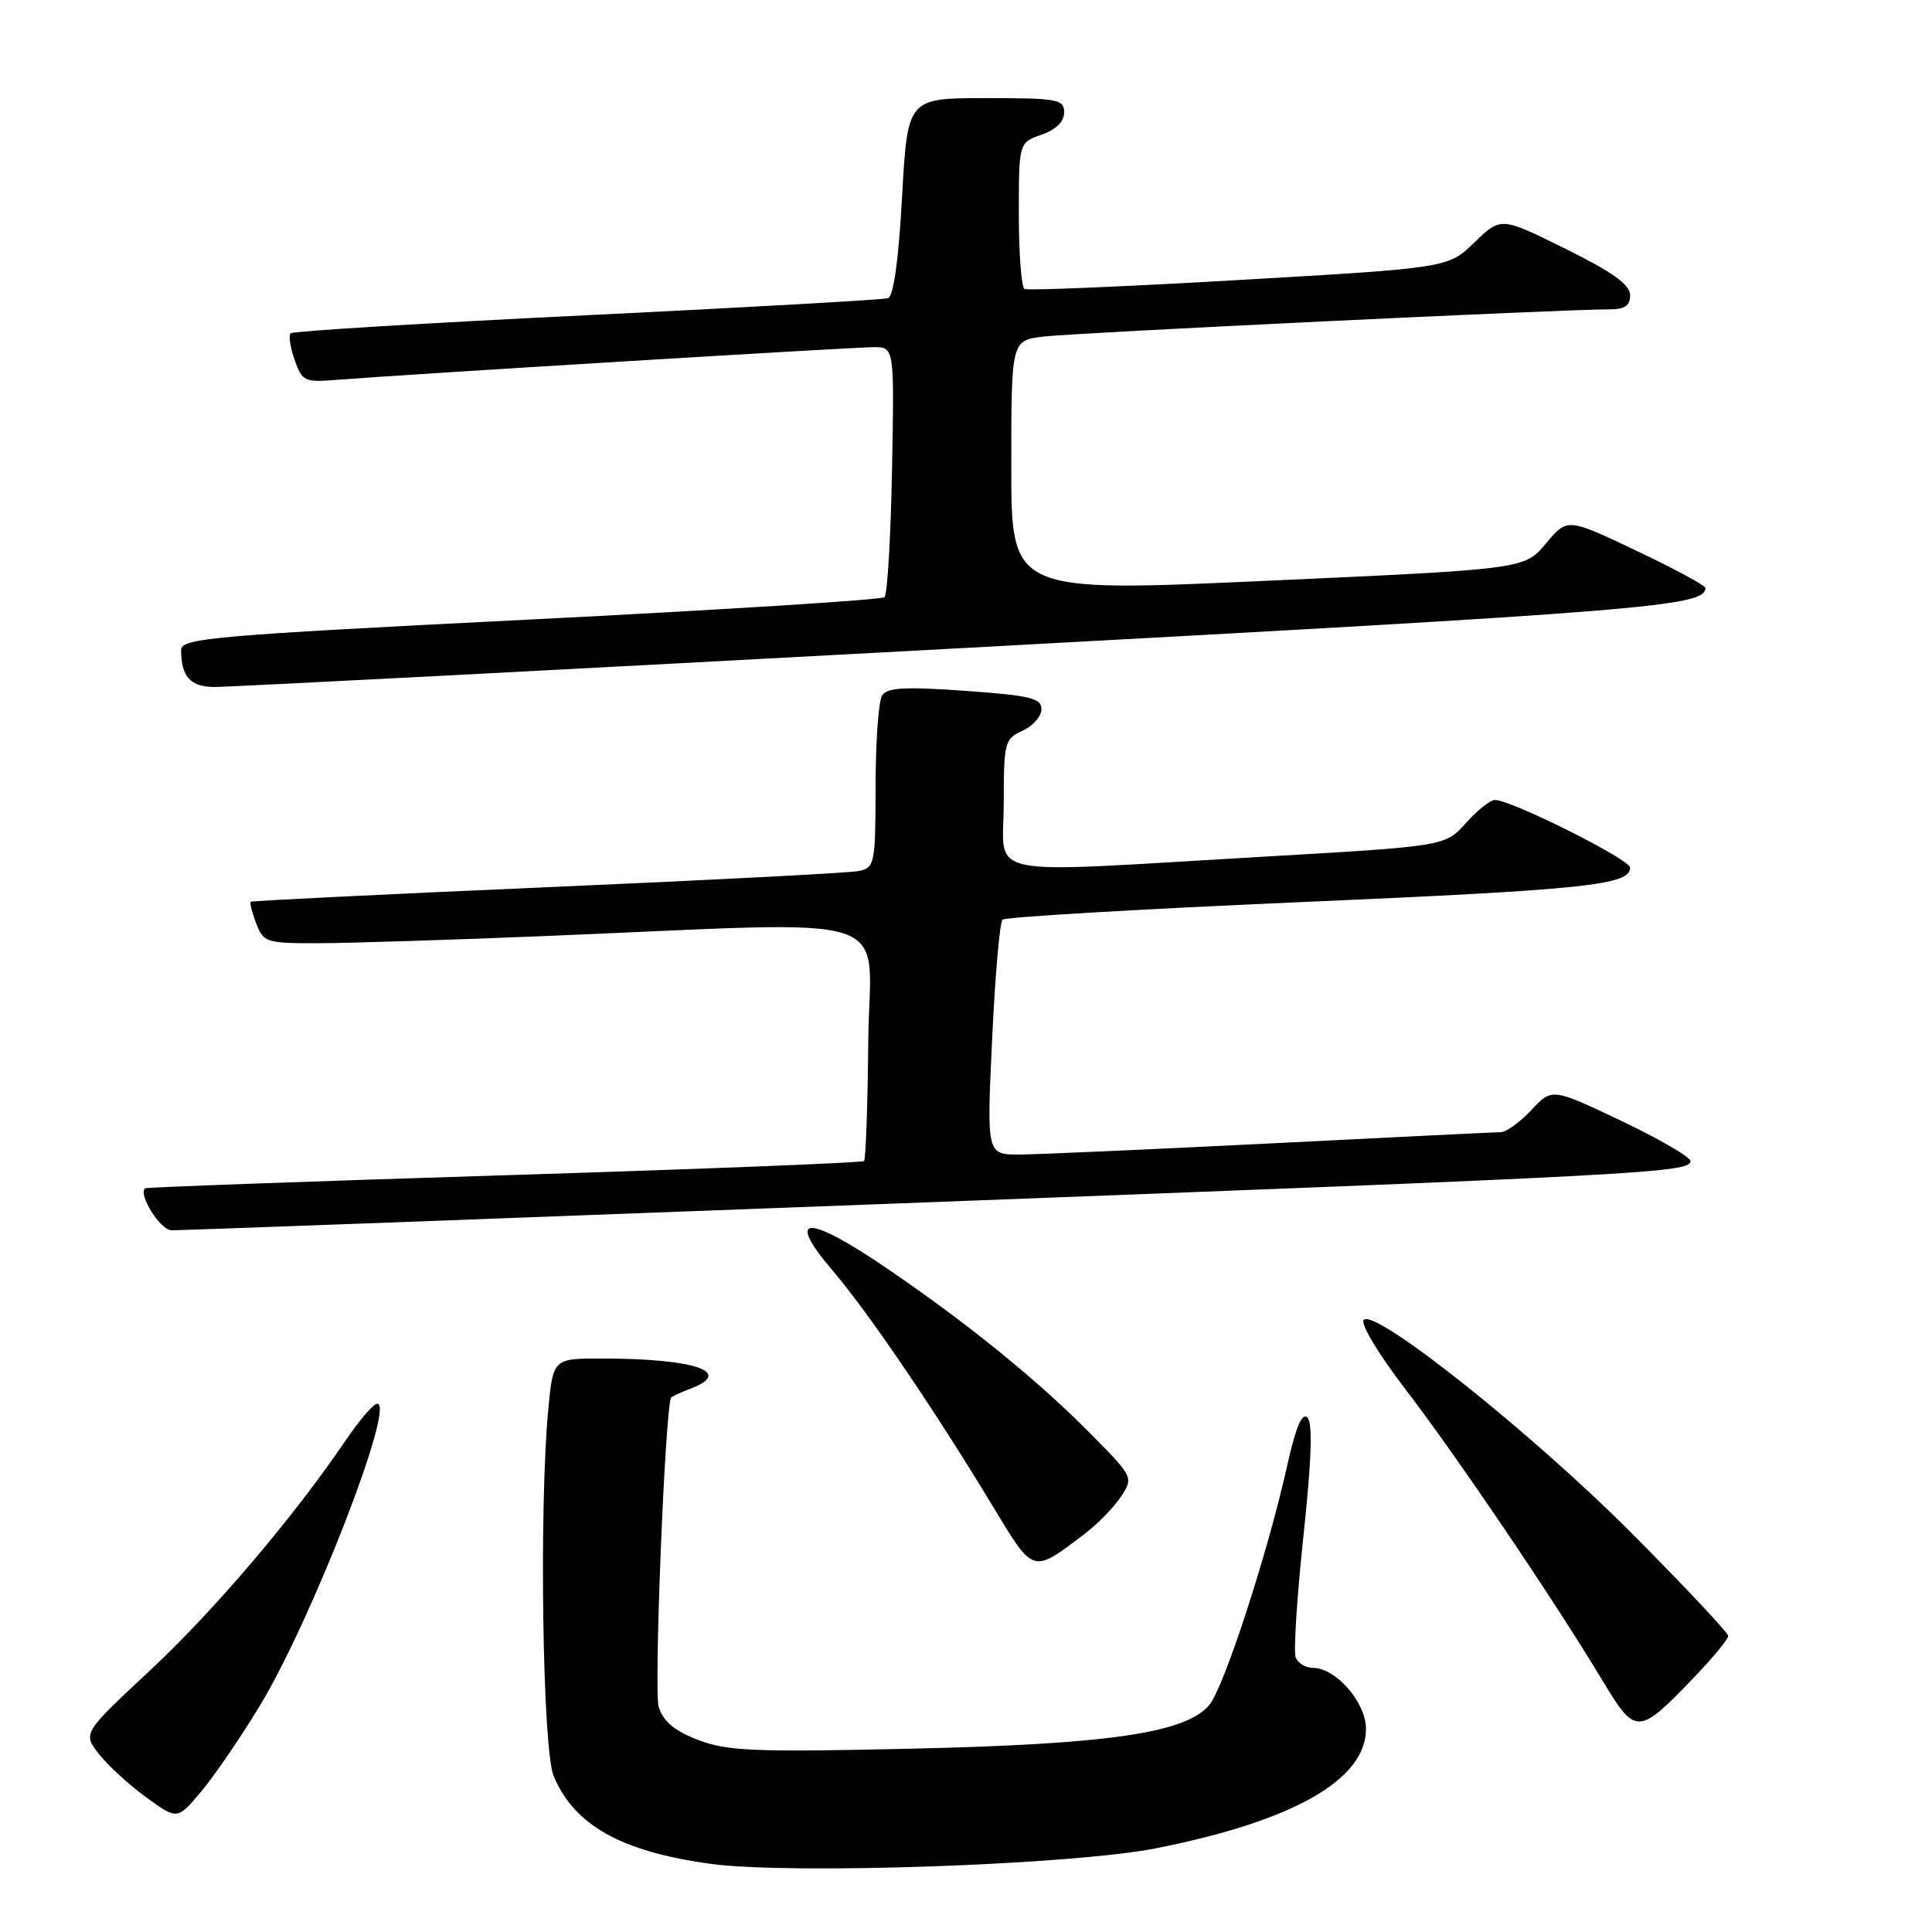 <?xml version="1.0" encoding="UTF-8" standalone="no"?>
<!DOCTYPE svg PUBLIC "-//W3C//DTD SVG 1.1//EN" "http://www.w3.org/Graphics/SVG/1.1/DTD/svg11.dtd" >
<svg xmlns="http://www.w3.org/2000/svg" xmlns:xlink="http://www.w3.org/1999/xlink" version="1.1" viewBox="0 0 256 256">
 <g >
 <path fill="currentColor"
d=" M 153.17 244.91 C 171.38 241.30 181.00 235.83 181.00 229.08 C 181.00 225.58 177.01 221.00 173.96 221.00 C 173.00 221.00 171.97 220.37 171.68 219.61 C 171.39 218.85 171.85 211.62 172.71 203.55 C 173.79 193.42 173.96 188.56 173.24 187.84 C 172.53 187.13 171.70 189.08 170.57 194.15 C 168.04 205.59 162.21 223.53 160.26 225.89 C 157.19 229.62 146.99 231.12 120.72 231.71 C 100.02 232.18 96.37 232.03 92.55 230.57 C 89.42 229.38 87.91 228.12 87.28 226.20 C 86.63 224.20 88.08 187.59 88.90 185.23 C 88.96 185.07 90.12 184.52 91.50 184.00 C 97.28 181.80 92.13 180.03 79.89 180.01 C 73.29 180.00 73.29 180.00 72.65 186.75 C 71.42 199.75 71.89 231.81 73.36 235.33 C 76.09 241.86 82.32 245.35 94.17 246.97 C 104.73 248.41 142.05 247.11 153.17 244.91 Z  M 34.47 225.95 C 41.29 214.67 52.43 186.00 49.99 186.00 C 49.50 186.00 47.65 188.14 45.88 190.75 C 38.95 200.98 28.42 213.37 19.89 221.33 C 10.95 229.67 10.95 229.67 13.13 232.44 C 14.33 233.97 17.16 236.55 19.41 238.18 C 23.50 241.15 23.50 241.15 26.68 237.36 C 28.43 235.27 31.94 230.14 34.47 225.95 Z  M 224.50 222.23 C 226.97 219.65 229.00 217.19 229.00 216.78 C 229.00 216.36 223.26 210.25 216.25 203.20 C 203.06 189.95 182.24 173.36 180.71 174.89 C 180.22 175.38 182.64 179.41 186.26 184.13 C 192.98 192.88 205.96 212.07 212.38 222.75 C 216.74 229.98 217.08 229.97 224.50 222.23 Z  M 143.68 203.28 C 145.42 201.96 147.60 199.73 148.53 198.32 C 150.19 195.79 150.16 195.72 144.85 190.32 C 137.78 183.12 128.49 175.55 117.66 168.16 C 106.90 160.82 103.97 160.91 110.34 168.37 C 115.09 173.94 123.80 186.76 131.58 199.63 C 137.00 208.60 136.75 208.53 143.68 203.28 Z  M 118.00 159.50 C 217.66 155.72 224.00 155.38 224.00 153.86 C 224.00 153.32 219.87 150.92 214.83 148.52 C 205.65 144.16 205.65 144.16 202.92 147.08 C 201.42 148.69 199.59 150.01 198.85 150.02 C 198.11 150.03 184.45 150.69 168.50 151.50 C 152.55 152.30 137.53 152.97 135.12 152.98 C 130.74 153.00 130.74 153.00 131.46 137.75 C 131.85 129.36 132.47 122.21 132.84 121.86 C 133.20 121.51 151.05 120.46 172.50 119.53 C 210.19 117.89 216.00 117.28 216.00 114.96 C 216.00 113.88 200.24 106.00 198.09 106.00 C 197.47 106.00 195.74 107.38 194.23 109.07 C 191.49 112.13 191.49 112.13 167.00 113.54 C 129.25 115.72 133.00 116.50 133.00 106.48 C 133.00 98.36 133.12 97.90 135.50 96.82 C 136.88 96.19 138.00 94.91 138.00 93.97 C 138.00 92.51 136.48 92.15 127.86 91.54 C 119.88 90.97 117.55 91.10 116.88 92.16 C 116.41 92.90 116.02 98.33 116.02 104.23 C 116.00 114.55 115.91 114.98 113.75 115.42 C 112.51 115.67 93.95 116.63 72.50 117.56 C 51.05 118.49 33.37 119.36 33.22 119.49 C 33.07 119.62 33.40 120.91 33.95 122.36 C 34.91 124.88 35.28 125.00 42.23 124.98 C 46.23 124.97 59.62 124.55 72.00 124.04 C 120.38 122.06 115.22 120.39 115.05 137.96 C 114.97 146.47 114.72 153.61 114.49 153.84 C 114.27 154.07 92.80 154.92 66.79 155.73 C 40.78 156.54 19.37 157.32 19.22 157.46 C 18.30 158.32 21.25 163.00 22.73 163.02 C 23.70 163.04 66.57 161.45 118.00 159.50 Z  M 128.00 85.85 C 218.28 80.97 225.92 80.36 225.98 77.92 C 225.99 77.59 221.88 75.37 216.84 72.98 C 207.68 68.62 207.68 68.62 204.85 72.01 C 202.02 75.41 202.02 75.41 168.01 76.95 C 134.00 78.50 134.00 78.50 134.00 61.81 C 134.00 45.12 134.00 45.12 138.25 44.60 C 142.33 44.10 207.59 40.96 213.25 40.99 C 215.29 41.00 216.00 40.51 216.00 39.11 C 216.00 37.72 213.68 36.06 207.44 32.97 C 198.88 28.73 198.88 28.73 195.38 32.11 C 191.89 35.50 191.89 35.50 164.20 37.10 C 148.96 37.98 136.16 38.52 135.75 38.29 C 135.34 38.07 135.00 33.61 135.00 28.39 C 135.00 18.90 135.00 18.90 138.00 17.85 C 139.92 17.18 141.00 16.12 141.00 14.90 C 141.00 13.15 140.16 13.00 130.63 13.00 C 120.26 13.00 120.26 13.00 119.53 26.07 C 119.07 34.49 118.40 39.27 117.66 39.51 C 117.02 39.72 99.07 40.73 77.76 41.77 C 56.45 42.80 38.79 43.88 38.51 44.16 C 38.22 44.44 38.46 46.03 39.04 47.69 C 40.04 50.55 40.33 50.68 44.80 50.32 C 53.38 49.63 113.03 46.00 115.79 46.00 C 118.50 46.00 118.50 46.00 118.20 62.25 C 118.03 71.19 117.58 78.78 117.20 79.13 C 116.81 79.48 95.69 80.81 70.25 82.09 C 28.17 84.20 24.00 84.57 24.00 86.12 C 24.00 89.63 25.21 91.00 28.36 91.03 C 30.09 91.05 74.92 88.72 128.00 85.85 Z "/>
</g>
</svg>